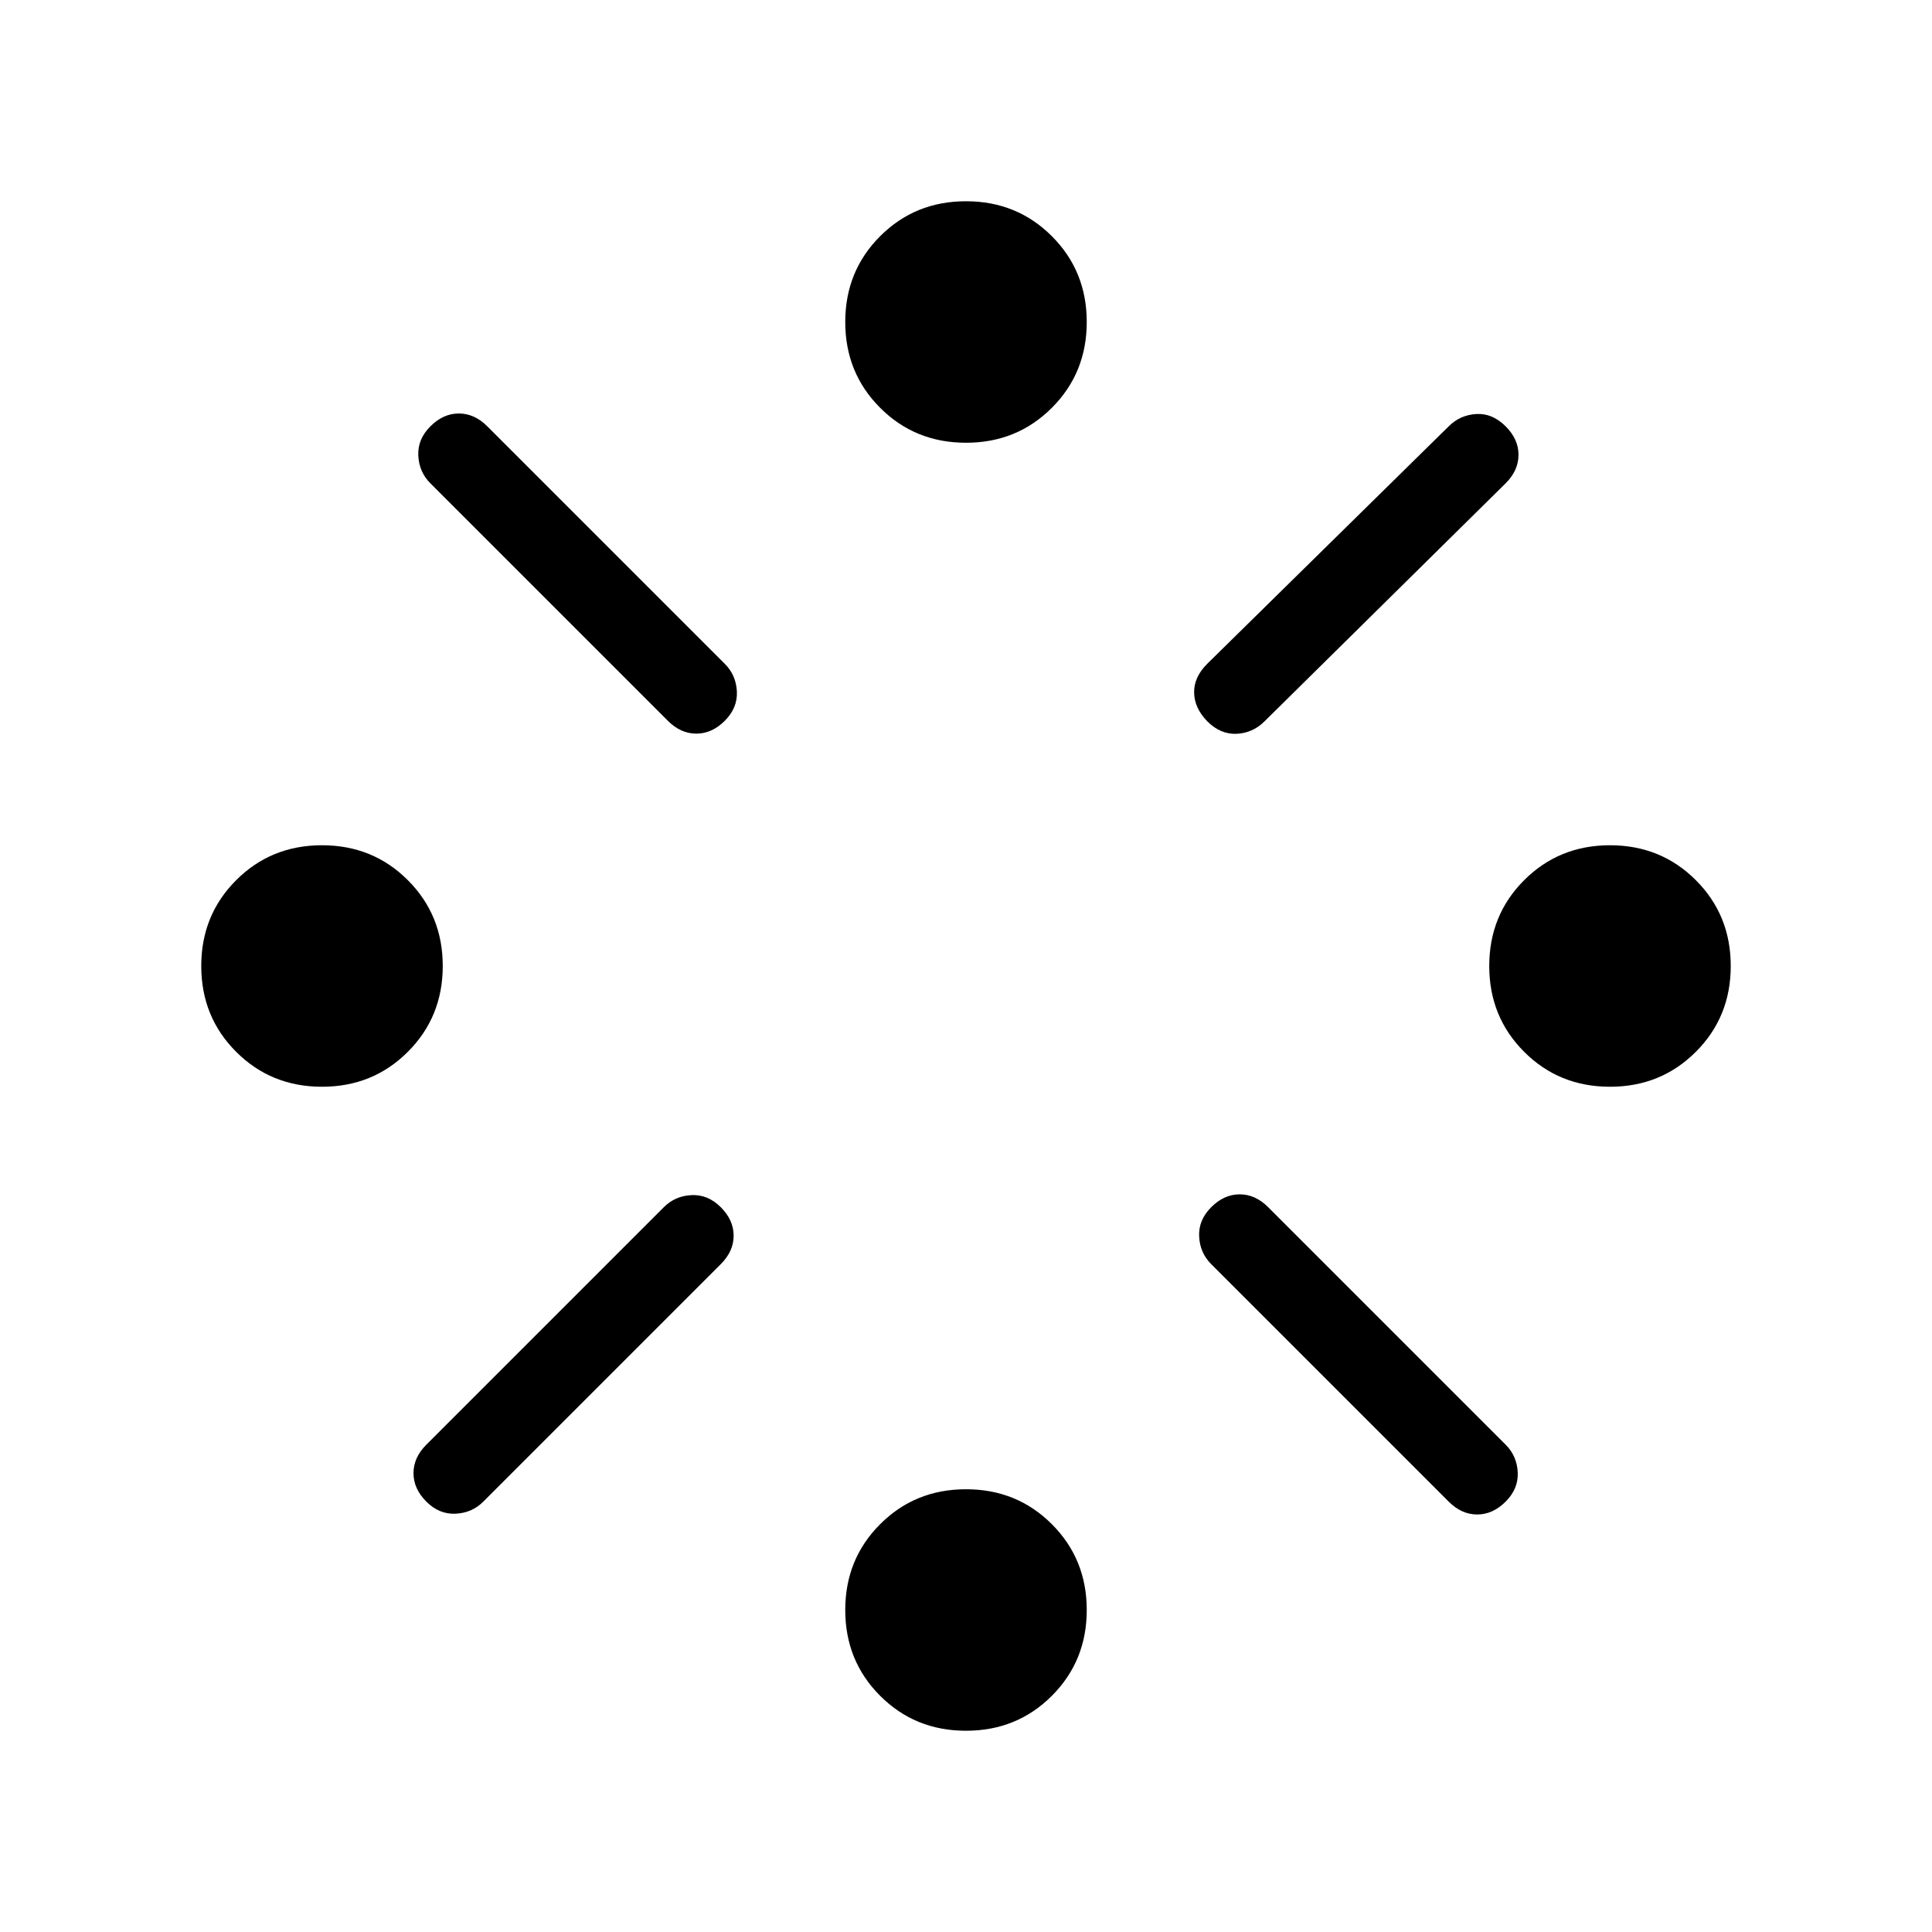 <svg xmlns="http://www.w3.org/2000/svg" height="24" viewBox="0 -960 960 960" width="24"><path d="M160-420q-25.31 0-42.65-17.35Q100-454.69 100-480t17.35-42.65Q134.69-540 160-540t42.65 17.35Q220-505.31 220-480t-17.35 42.65Q185.31-420 160-420Zm51.85 177.85 118-118q5.61-5.62 13.77-6 8.15-.39 14.53 6 6.39 6.38 6.39 14.15 0 7.77-6.39 14.15l-118 118q-5.61 5.62-13.77 6-8.15.39-14.53-6-6.39-6.38-6.39-14.15 0-7.77 6.39-14.15Zm120-359.7-118-118q-5.62-5.61-6-13.77-.39-8.15 6-14.53 6.38-6.39 14.15-6.39 7.77 0 14.15 6.39l118 118q5.62 5.61 6 13.77.39 8.15-6 14.53-6.38 6.39-14.15 6.39-7.77 0-14.15-6.39ZM480-100q-25.31 0-42.65-17.35Q420-134.69 420-160t17.35-42.65Q454.69-220 480-220t42.65 17.35Q540-185.31 540-160t-17.35 42.65Q505.31-100 480-100Zm0-640q-25.31 0-42.65-17.35Q420-774.69 420-800t17.35-42.65Q454.69-860 480-860t42.65 17.35Q540-825.31 540-800t-17.35 42.65Q505.31-740 480-740Zm119.85 109.85 120-118q5.61-5.62 13.65-6.12t14.65 6.12q6.39 6.38 6.39 14.15 0 7.77-6.39 14.15L628.38-601.62q-5.84 5.85-13.88 6.24-8.04.38-14.65-6.24-6.39-6.61-6.5-14.26-.12-7.66 6.5-14.27Zm120 416.3-118-118q-5.62-5.61-6-13.77-.39-8.15 6-14.53 6.38-6.39 14.15-6.39 7.77 0 14.15 6.39l118 118q5.62 5.61 6 13.77.39 8.15-6 14.53-6.38 6.39-14.15 6.39-7.77 0-14.15-6.39ZM800-420q-25.31 0-42.65-17.35Q740-454.69 740-480t17.35-42.65Q774.69-540 800-540t42.65 17.35Q860-505.31 860-480t-17.35 42.65Q825.31-420 800-420Z"/></svg>